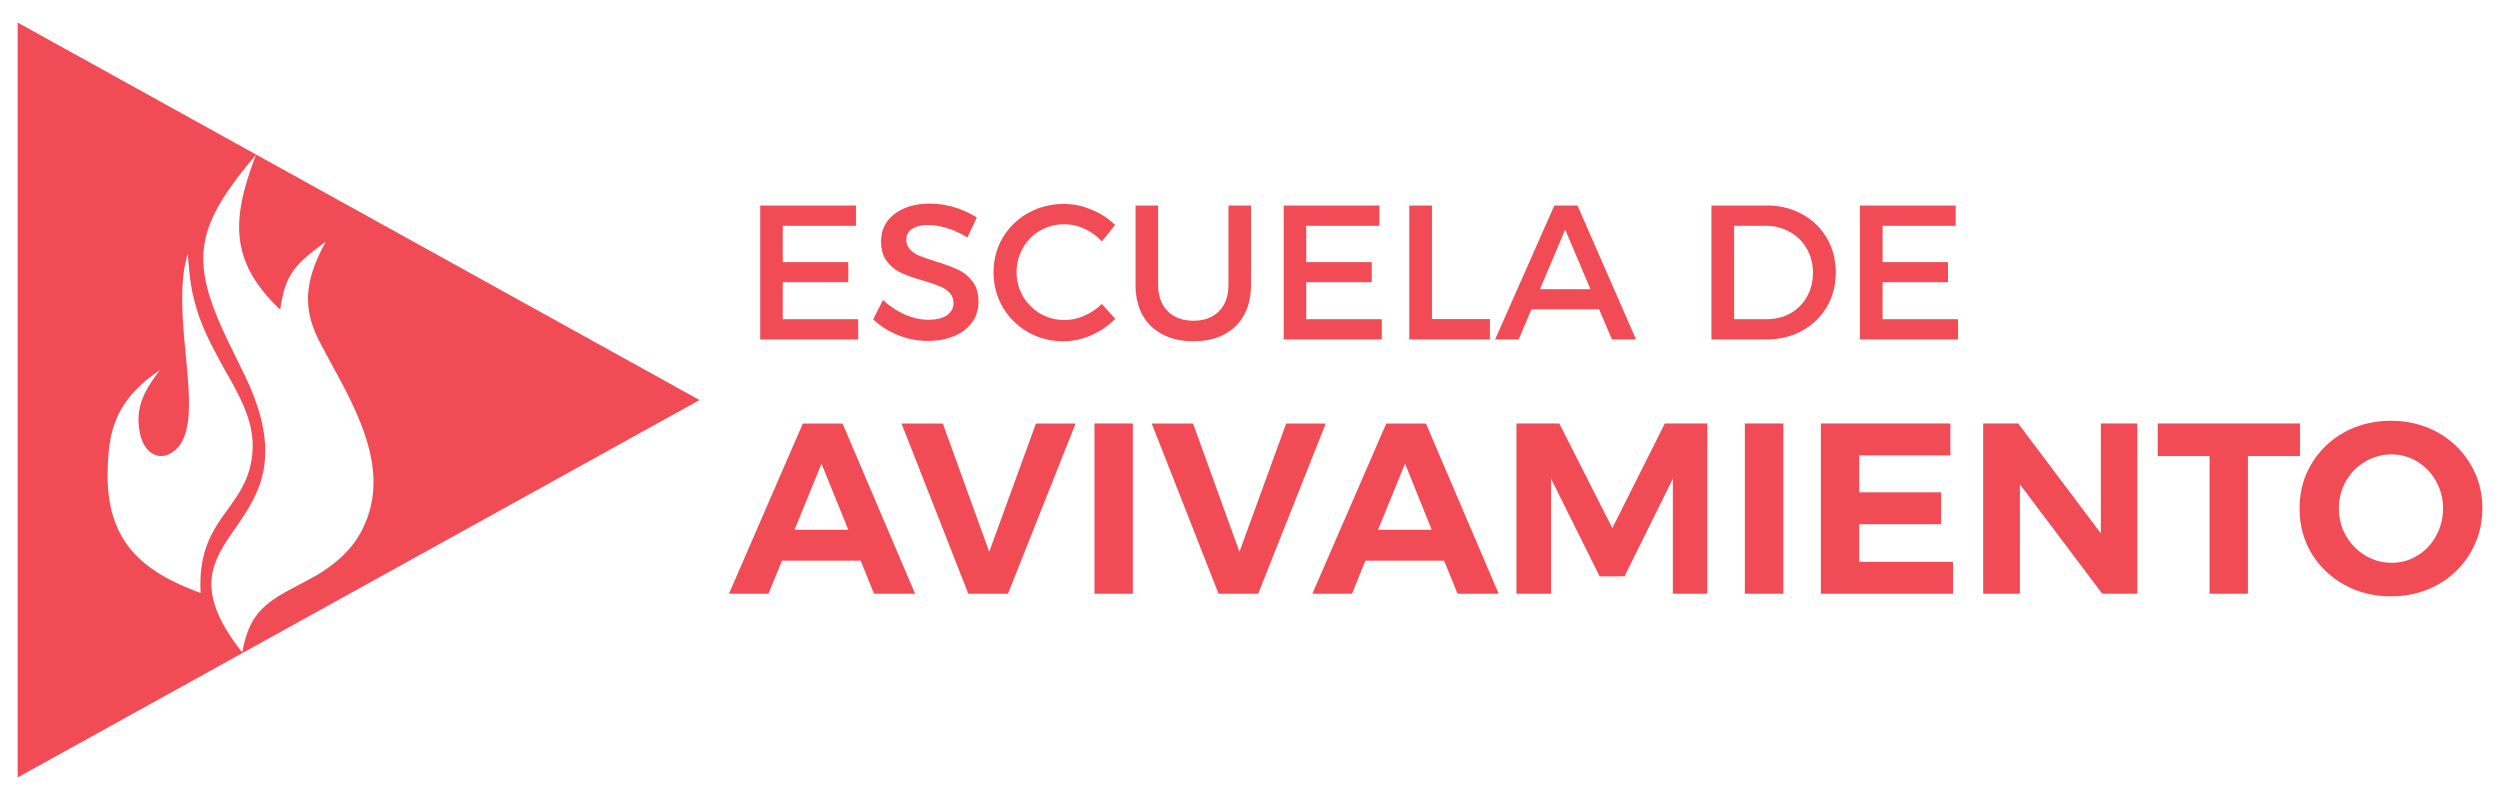 <svg width="2822" height="903" viewBox="0 0 2822 903" fill="none" xmlns="http://www.w3.org/2000/svg"><path fill-rule="evenodd" clip-rule="evenodd" d="m19.941 877.542 769.75-425.972L19.941 25.474v852.068Zm269.22-703.006-.351.713c-26.776 70.38-31.046 118.844 27.489 174.296 5.924-41.351 17.534-51.658 51.547-76.779-24.771 44.783-26.186 75.953-7.113 112.921 32.587 63.267 88.166 142.538 45.148 217.663-9.594 16.706-24.884 31.758-47.753 45.621-25.36 14.214-44.785 22.392-58.773 35.077-12.799 11.258-21.215 26.186-25.836 52.371-70.496-88.875-16.944-116.952 11.259-170.388 17.069-32.11 24.884-73.472-8.767-142.901l-11.734-23.943-.465-1.064c-33.186-66.348-43.845-104.981-25.246-149.175 1.665-4.032 3.669-8.053 5.81-12.21 9.831-18.484 24.522-38.508 44.785-62.202Zm-98.699 338.285c41.115-19.424 13.977-106.634 15.279-180.106.238-16.468 1.903-32.223 6.162-46.324 2.605 29.98 3.556 42.065 11.734 67.424 5.335 16.468 13.513 33.05 22.279 49.291 5.335 10.069 10.783 19.424 15.88 28.666a323.206 323.206 0 0 1 8.053 15.415c9.832 19.9 16.594 39.448 15.167 61.964-1.892 30.094-15.042 47.876-28.317 66.36-16.231 22.391-32.824 45.972-30.219 93.836-67.064-24.521-106.288-58.771-104.985-136.615.827-44.432 7.351-80.097 59.249-115.174-19.312 24.883-27.139 42.778-23.582 67.061 3.194 21.69 14.453 30.105 24.884 30.105 2.956 0 5.811-.714 8.416-1.903Zm667.679-280.846v151.23h110.594v-22.913h-85.146v-41.711h73.95v-22.645h-73.95V254.9H966.2v-22.925H858.141Zm191.469-2.126c-10.8 0-20.39 1.732-28.79 5.324-8.26 3.464-14.78 8.533-19.46 14.927-4.52 6.393-6.787 13.729-6.787 22.25 0 9.463 2.127 16.926 6.657 22.785 4.54 5.731 10 9.998 16.13 12.927 6.39 2.93 14.79 5.859 25.18 8.788 7.59 2.407 13.59 4.407 18.12 6.266 4.4 1.733 8.13 4.127 11.06 7.196 2.93 3.07 4.53 6.929 4.53 11.73 0 5.859-2.53 10.52-7.59 13.985-5.07 3.337-12 4.929-20.78 4.929-8.14 0-16.93-1.86-26.13-5.732-9.05-4.126-17.45-9.59-25.05-16.646l-11.056 21.983c7.999 7.463 17.326 13.462 28.106 17.716 10.81 4.407 22 6.534 33.72 6.534 11.07 0 20.93-1.86 29.59-5.464 8.66-3.592 15.32-8.661 20.11-15.322 4.94-6.801 7.33-14.659 7.33-23.587 0-9.463-2.26-17.054-6.92-22.913-4.4-5.871-9.86-10.265-16.4-13.195-6.39-2.929-14.66-6.126-24.91-9.195-7.73-2.535-13.73-4.534-18.12-6.266-4.27-1.732-7.86-4.127-10.81-7.183-2.92-3.07-4.25-6.802-4.25-11.463 0-5.196 2.13-9.196 6.66-11.858 4.4-2.929 10.39-4.406 17.99-4.406 6.12 0 13.19 1.21 20.92 3.464a101.418 101.418 0 0 1 23.31 10.66l10.66-22.517c-7.46-4.789-15.72-8.521-24.91-11.45-9.2-2.802-18.52-4.267-28.11-4.267Zm151.49.394c-14.66 0-28.12 3.337-40.38 10.125-12.12 6.802-21.72 16.124-28.78 27.855-6.93 11.857-10.39 24.912-10.39 39.176 0 14.392 3.46 27.574 10.39 39.304 6.93 11.857 16.39 21.18 28.38 28.109 12.12 6.928 25.46 10.393 39.98 10.393 10.52 0 20.91-2.255 31.3-6.661 10.4-4.662 19.47-10.788 27.33-18.646l-15.2-16.799c-5.72 5.604-12.39 9.998-19.84 13.335-7.34 3.196-14.8 4.788-22.27 4.788-9.98 0-19.05-2.394-27.31-7.196-8.12-4.788-14.78-11.449-19.58-19.588-4.81-8.393-7.2-17.448-7.2-27.306s2.39-18.926 7.2-27.179c4.66-8.406 11.19-14.927 19.44-19.729 8.27-4.661 17.47-7.056 27.45-7.056 7.61 0 15.2 1.732 22.66 5.197 7.47 3.464 13.99 8.125 19.45 14.252l14.93-18.659c-7.33-7.323-16.13-13.055-26.38-17.181-10.13-4.394-20.52-6.534-31.18-6.534Zm80.72 1.732v89.281c0 13.055 2.54 24.517 7.73 34.108 5.34 9.59 12.93 16.926 22.79 22.122 9.86 5.197 21.59 7.718 34.91 7.718 13.32 0 24.79-2.521 34.64-7.718 9.74-5.196 17.33-12.532 22.52-22.122 5.2-9.591 7.73-21.053 7.73-34.108v-89.281h-25.44v89.281c0 12.787-3.61 22.785-10.66 29.981-7.07 7.196-16.66 10.788-28.79 10.788-12.25 0-21.98-3.592-29.18-10.788-7.2-7.336-10.79-17.321-10.79-29.981v-89.281h-25.46Zm167.22 0v151.23h110.73v-22.913h-85.29v-41.711h73.95v-22.645h-73.95V254.9h82.62v-22.925h-108.06Zm141.75 0v151.23h91.02v-23.04h-65.43v-128.19h-25.59Zm176.02 27.192 28.51 67.285h-57.02l28.51-67.285Zm-12.26-27.192-66.89 151.23h26.65l14.39-34.108h76.36l14.52 34.108h27.18l-66.1-151.23h-26.11Zm239.02 22.925c9.73 0 18.66 2.267 26.79 6.929 8 4.394 14.39 10.66 19.05 18.786 4.66 7.998 7.07 17.181 7.07 27.179 0 10.125-2.27 19.193-6.93 27.319-4.41 7.858-10.66 14.124-18.53 18.518-7.99 4.534-16.79 6.661-26.38 6.661h-37.18V254.9h36.11Zm-61.7-22.925v151.23h61.43c15.2 0 28.66-3.197 40.65-9.718 11.99-6.534 21.32-15.589 28.12-26.924 6.79-11.59 10.13-24.517 10.13-38.897 0-14.392-3.34-27.459-10.13-38.909-6.66-11.59-16-20.518-27.86-27.051-11.85-6.534-25.32-9.731-40.23-9.731h-62.11Zm167.62 0v151.23h110.73v-22.913h-85.15v-41.711h73.83v-22.645h-73.83V254.9h82.49v-22.925h-108.07ZM927.306 523.347l30.237 74.622h-60.627l30.39-74.622Zm-21.054-45.303-83.413 192.139h44.63l15.194-37.304h88.878l15.055 37.304h46.374l-81.948-192.139h-44.77Zm111.368 0 75.42 192.139h44.77l76.35-192.139h-44.77l-52.76 144.837-52.38-144.837h-46.63Zm217.84 0v192.139h43.31V478.044h-43.31Zm64.62 0 75.42 192.139h44.77l76.21-192.139h-44.63l-52.76 144.837-52.38-144.837h-46.63Zm285.94 45.303 30.11 74.622h-60.63l30.52-74.622Zm-21.19-45.303-83.42 192.139h44.77l15.07-37.304h88.88l15.18 37.304h46.37l-82.08-192.139h-44.77Zm146.95 0v192.139h39.04V540.401l54.89 110.194h27.99l54.62-110.194v129.782h38.92V478.044h-47.97l-59.29 118.052-59.84-118.052h-48.36Zm257.8 0v192.139h43.45V478.044h-43.45Zm85.81 0v192.139h149.24v-35.98H2098.7v-42.501h92.47v-35.979h-92.47v-41.699h102.86v-35.98h-146.17Zm183.21 0v192.139h41.43V546.667l93 123.516h39.59V478.044h-41.18v124.051l-93.27-124.051h-39.57Zm197.05 0v36.783h58.48v155.356h43.31V514.827h58.77v-36.783h-160.56Zm263.81 34.91c10.66 0 20.38 2.662 29.05 8.126 9.06 5.336 16.11 12.659 21.18 21.995 5.33 9.323 8 19.588 8 30.771 0 11.335-2.67 21.728-8 31.318-5.07 9.323-12.12 16.659-21.18 22.11-8.67 5.337-18.39 7.998-29.05 7.998-10.53 0-20.52-2.802-29.59-8.253-9.05-5.463-16.25-12.927-21.72-22.262-5.32-9.323-7.99-19.576-7.99-30.911 0-11.183 2.67-21.448 7.99-30.771 5.34-9.336 12.53-16.659 21.72-21.995 9.07-5.464 19.06-8.126 29.59-8.126Zm-.54-37.967c-19.32 0-36.91 4.394-52.62 12.915-15.59 8.66-27.99 20.531-37.06 35.712-9.05 14.927-13.45 31.713-13.45 50.232 0 18.658 4.4 35.585 13.45 50.766 9.07 14.927 21.59 26.925 37.32 35.585 15.72 8.661 33.18 12.915 52.36 12.915 19.19 0 36.65-4.254 52.36-12.915 15.73-8.66 28.13-20.658 37.06-35.852 9.19-15.182 13.71-32.108 13.71-50.499 0-18.519-4.52-35.305-13.71-50.232-8.93-15.181-21.33-27.052-37.06-35.712-15.71-8.521-33.17-12.915-52.36-12.915Z" fill="#F14B56"/></svg>